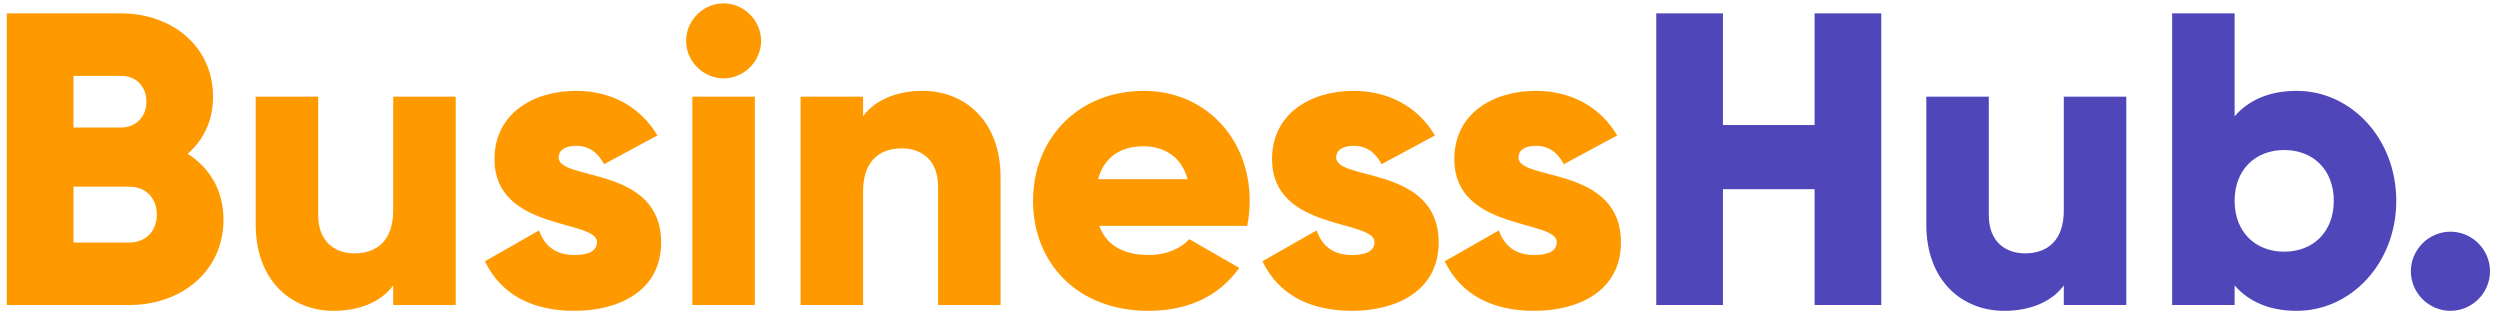 <svg width="183" height="23" viewBox="0 0 183 23" fill="none" xmlns="http://www.w3.org/2000/svg">
<path d="M13.736 11.256C14.895 10.249 15.596 8.847 15.596 7.078C15.596 3.388 12.577 0.978 8.856 0.978H0.5V22.326H9.466C13.278 22.326 16.359 19.856 16.359 16.075C16.359 13.909 15.322 12.262 13.736 11.256ZM8.856 5.553C9.985 5.553 10.717 6.346 10.717 7.444C10.717 8.542 9.954 9.335 8.856 9.335H5.38V5.553H8.856ZM9.466 17.752H5.38V13.665H9.466C10.686 13.665 11.479 14.519 11.479 15.709C11.479 16.898 10.686 17.752 9.466 17.752Z" fill="#FF9900"/>
<path d="M28.783 7.078V15.404C28.783 17.569 27.624 18.545 25.946 18.545C24.482 18.545 23.293 17.66 23.293 15.77V7.078H18.718V16.441C18.718 20.558 21.341 22.753 24.421 22.753C26.434 22.753 27.959 22.021 28.783 20.893V22.326H33.357V7.078H28.783Z" fill="#FF9900"/>
<path d="M40.894 11.53C40.894 10.981 41.382 10.677 42.175 10.677C43.181 10.677 43.791 11.225 44.218 12.018L48.122 9.914C46.841 7.749 44.645 6.651 42.175 6.651C39.003 6.651 36.197 8.328 36.197 11.652C36.197 16.928 43.7 16.044 43.7 17.721C43.7 18.331 43.151 18.667 42.053 18.667C40.711 18.667 39.857 18.026 39.461 16.867L35.496 19.124C36.685 21.595 39.003 22.753 42.053 22.753C45.346 22.753 48.396 21.259 48.396 17.752C48.396 12.11 40.894 13.269 40.894 11.53Z" fill="#FF9900"/>
<path d="M52.968 5.736C54.462 5.736 55.712 4.485 55.712 2.991C55.712 1.497 54.462 0.246 52.968 0.246C51.473 0.246 50.223 1.497 50.223 2.991C50.223 4.485 51.473 5.736 52.968 5.736ZM50.68 22.326H55.255V7.078H50.68V22.326Z" fill="#FF9900"/>
<path d="M67.538 6.651C65.525 6.651 64 7.383 63.177 8.511V7.078H58.602V22.326H63.177V14.001C63.177 11.835 64.336 10.86 66.013 10.86C67.477 10.86 68.667 11.744 68.667 13.635V22.326H73.241V12.964C73.241 8.847 70.618 6.651 67.538 6.651Z" fill="#FF9900"/>
<path d="M80.469 16.532H91.296C91.418 15.953 91.479 15.343 91.479 14.702C91.479 10.097 88.185 6.651 83.733 6.651C78.914 6.651 75.62 10.158 75.62 14.702C75.62 19.246 78.853 22.753 84.068 22.753C86.965 22.753 89.222 21.686 90.716 19.612L87.057 17.508C86.447 18.179 85.379 18.667 84.129 18.667C82.452 18.667 81.049 18.118 80.469 16.532ZM80.378 13.116C80.805 11.561 81.964 10.707 83.702 10.707C85.074 10.707 86.447 11.347 86.935 13.116H80.378Z" fill="#FF9900"/>
<path d="M97.808 11.53C97.808 10.981 98.296 10.677 99.089 10.677C100.096 10.677 100.706 11.225 101.133 12.018L105.036 9.914C103.756 7.749 101.56 6.651 99.089 6.651C95.918 6.651 93.112 8.328 93.112 11.652C93.112 16.928 100.614 16.044 100.614 17.721C100.614 18.331 100.065 18.667 98.967 18.667C97.626 18.667 96.772 18.026 96.375 16.867L92.41 19.124C93.6 21.595 95.918 22.753 98.967 22.753C102.261 22.753 105.311 21.259 105.311 17.752C105.311 12.11 97.808 13.269 97.808 11.53Z" fill="#FF9900"/>
<path d="M111.151 11.53C111.151 10.981 111.639 10.677 112.432 10.677C113.438 10.677 114.048 11.225 114.475 12.018L118.379 9.914C117.098 7.749 114.902 6.651 112.432 6.651C109.26 6.651 106.455 8.328 106.455 11.652C106.455 16.928 113.957 16.044 113.957 17.721C113.957 18.331 113.408 18.667 112.31 18.667C110.968 18.667 110.114 18.026 109.718 16.867L105.753 19.124C106.943 21.595 109.26 22.753 112.31 22.753C115.604 22.753 118.654 21.259 118.654 17.752C118.654 12.11 111.151 13.269 111.151 11.53Z" fill="#FF9900"/>
<path d="M132.828 0.978V9.152H126.119V0.978H121.239V22.326H126.119V13.848H132.828V22.326H137.708V0.978H132.828Z" fill="#4F46BA"/>
<path d="M151.07 7.078V15.404C151.07 17.569 149.911 18.545 148.234 18.545C146.77 18.545 145.581 17.66 145.581 15.77V7.078H141.006V16.441C141.006 20.558 143.629 22.753 146.709 22.753C148.722 22.753 150.247 22.021 151.07 20.893V22.326H155.645V7.078H151.07Z" fill="#4F46BA"/>
<path d="M168.118 6.651C166.075 6.651 164.581 7.352 163.574 8.511V0.978H159V22.326H163.574V20.893C164.581 22.052 166.075 22.753 168.118 22.753C172.114 22.753 175.407 19.246 175.407 14.702C175.407 10.158 172.114 6.651 168.118 6.651ZM167.204 18.423C165.099 18.423 163.574 16.989 163.574 14.702C163.574 12.415 165.099 10.981 167.204 10.981C169.308 10.981 170.833 12.415 170.833 14.702C170.833 16.989 169.308 18.423 167.204 18.423Z" fill="#4F46BA"/>
<path d="M179.372 22.753C180.958 22.753 182.27 21.442 182.27 19.856C182.27 18.27 180.958 16.959 179.372 16.959C177.786 16.959 176.475 18.27 176.475 19.856C176.475 21.442 177.786 22.753 179.372 22.753Z" fill="#4F46BA"/>
</svg>
